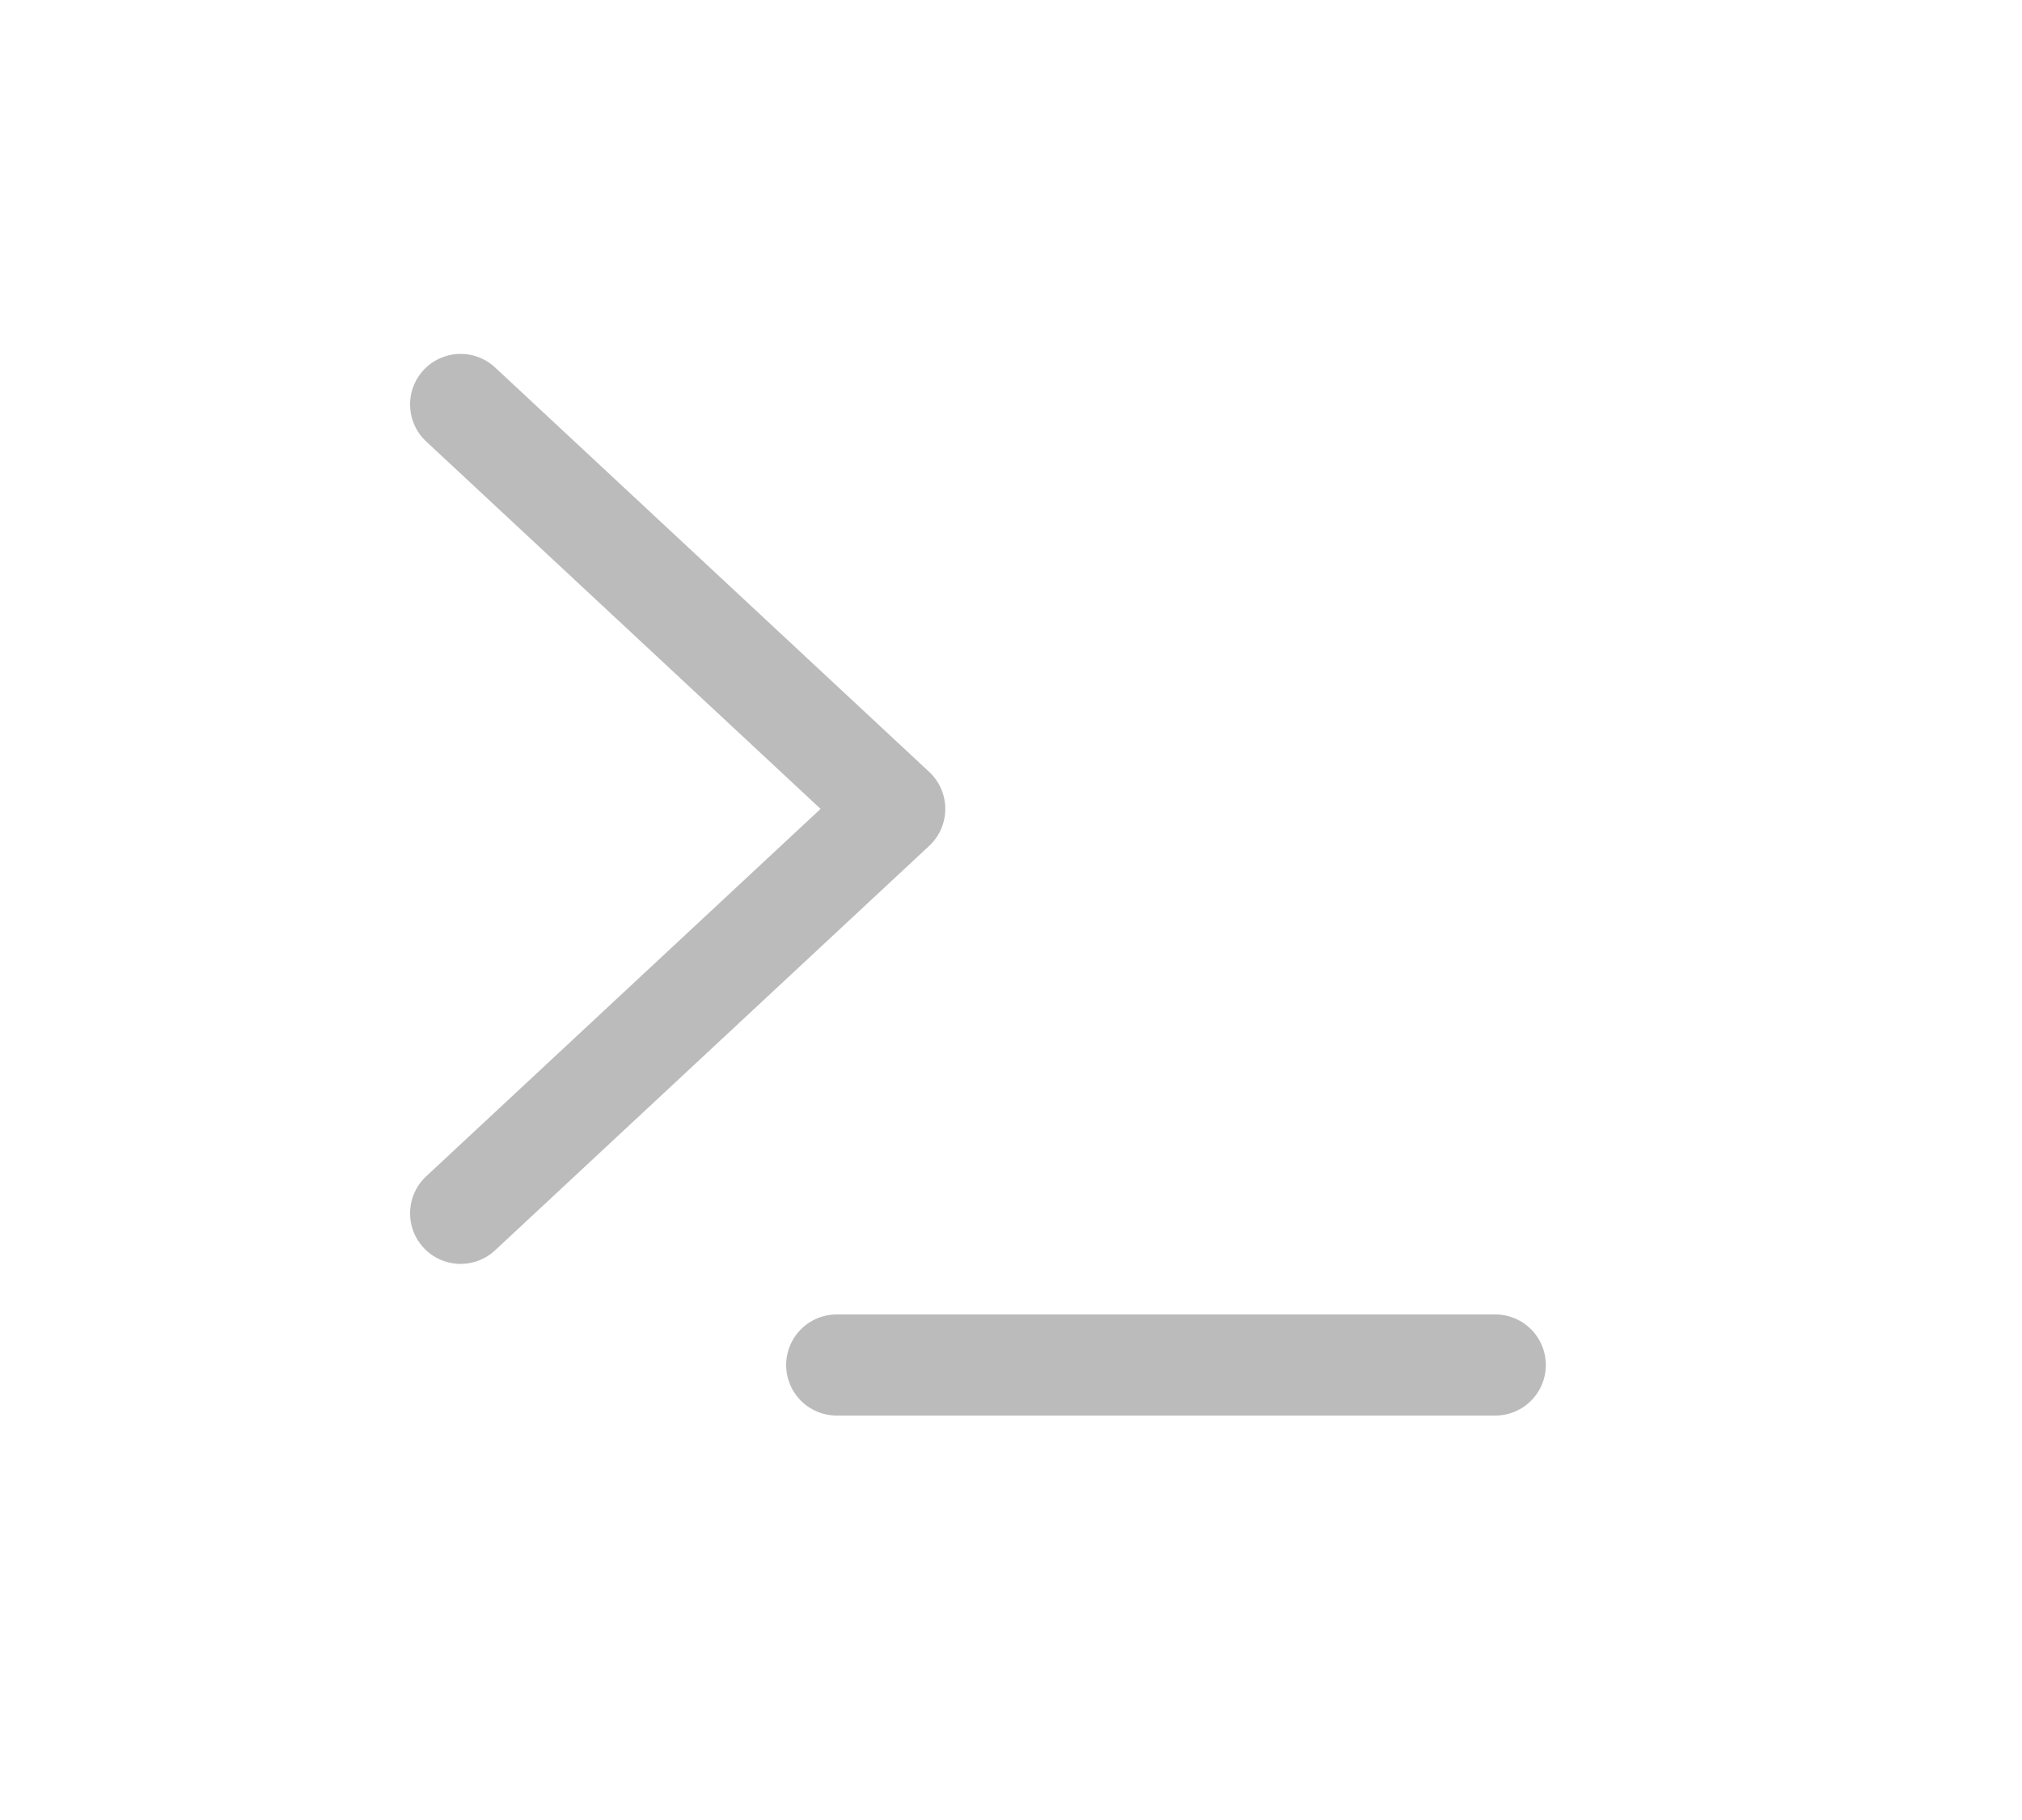 <svg width="20" height="18" viewBox="0 0 20 18" fill="none" xmlns="http://www.w3.org/2000/svg">
<path d="M4.556 4L8.85 8L4.556 12" stroke="#BBBBBB" stroke-linecap="round" stroke-linejoin="round"/>
<line x1="8.276" y1="13.5" x2="14.79" y2="13.5" stroke="#BBBBBB" stroke-linecap="round"/>
</svg>
